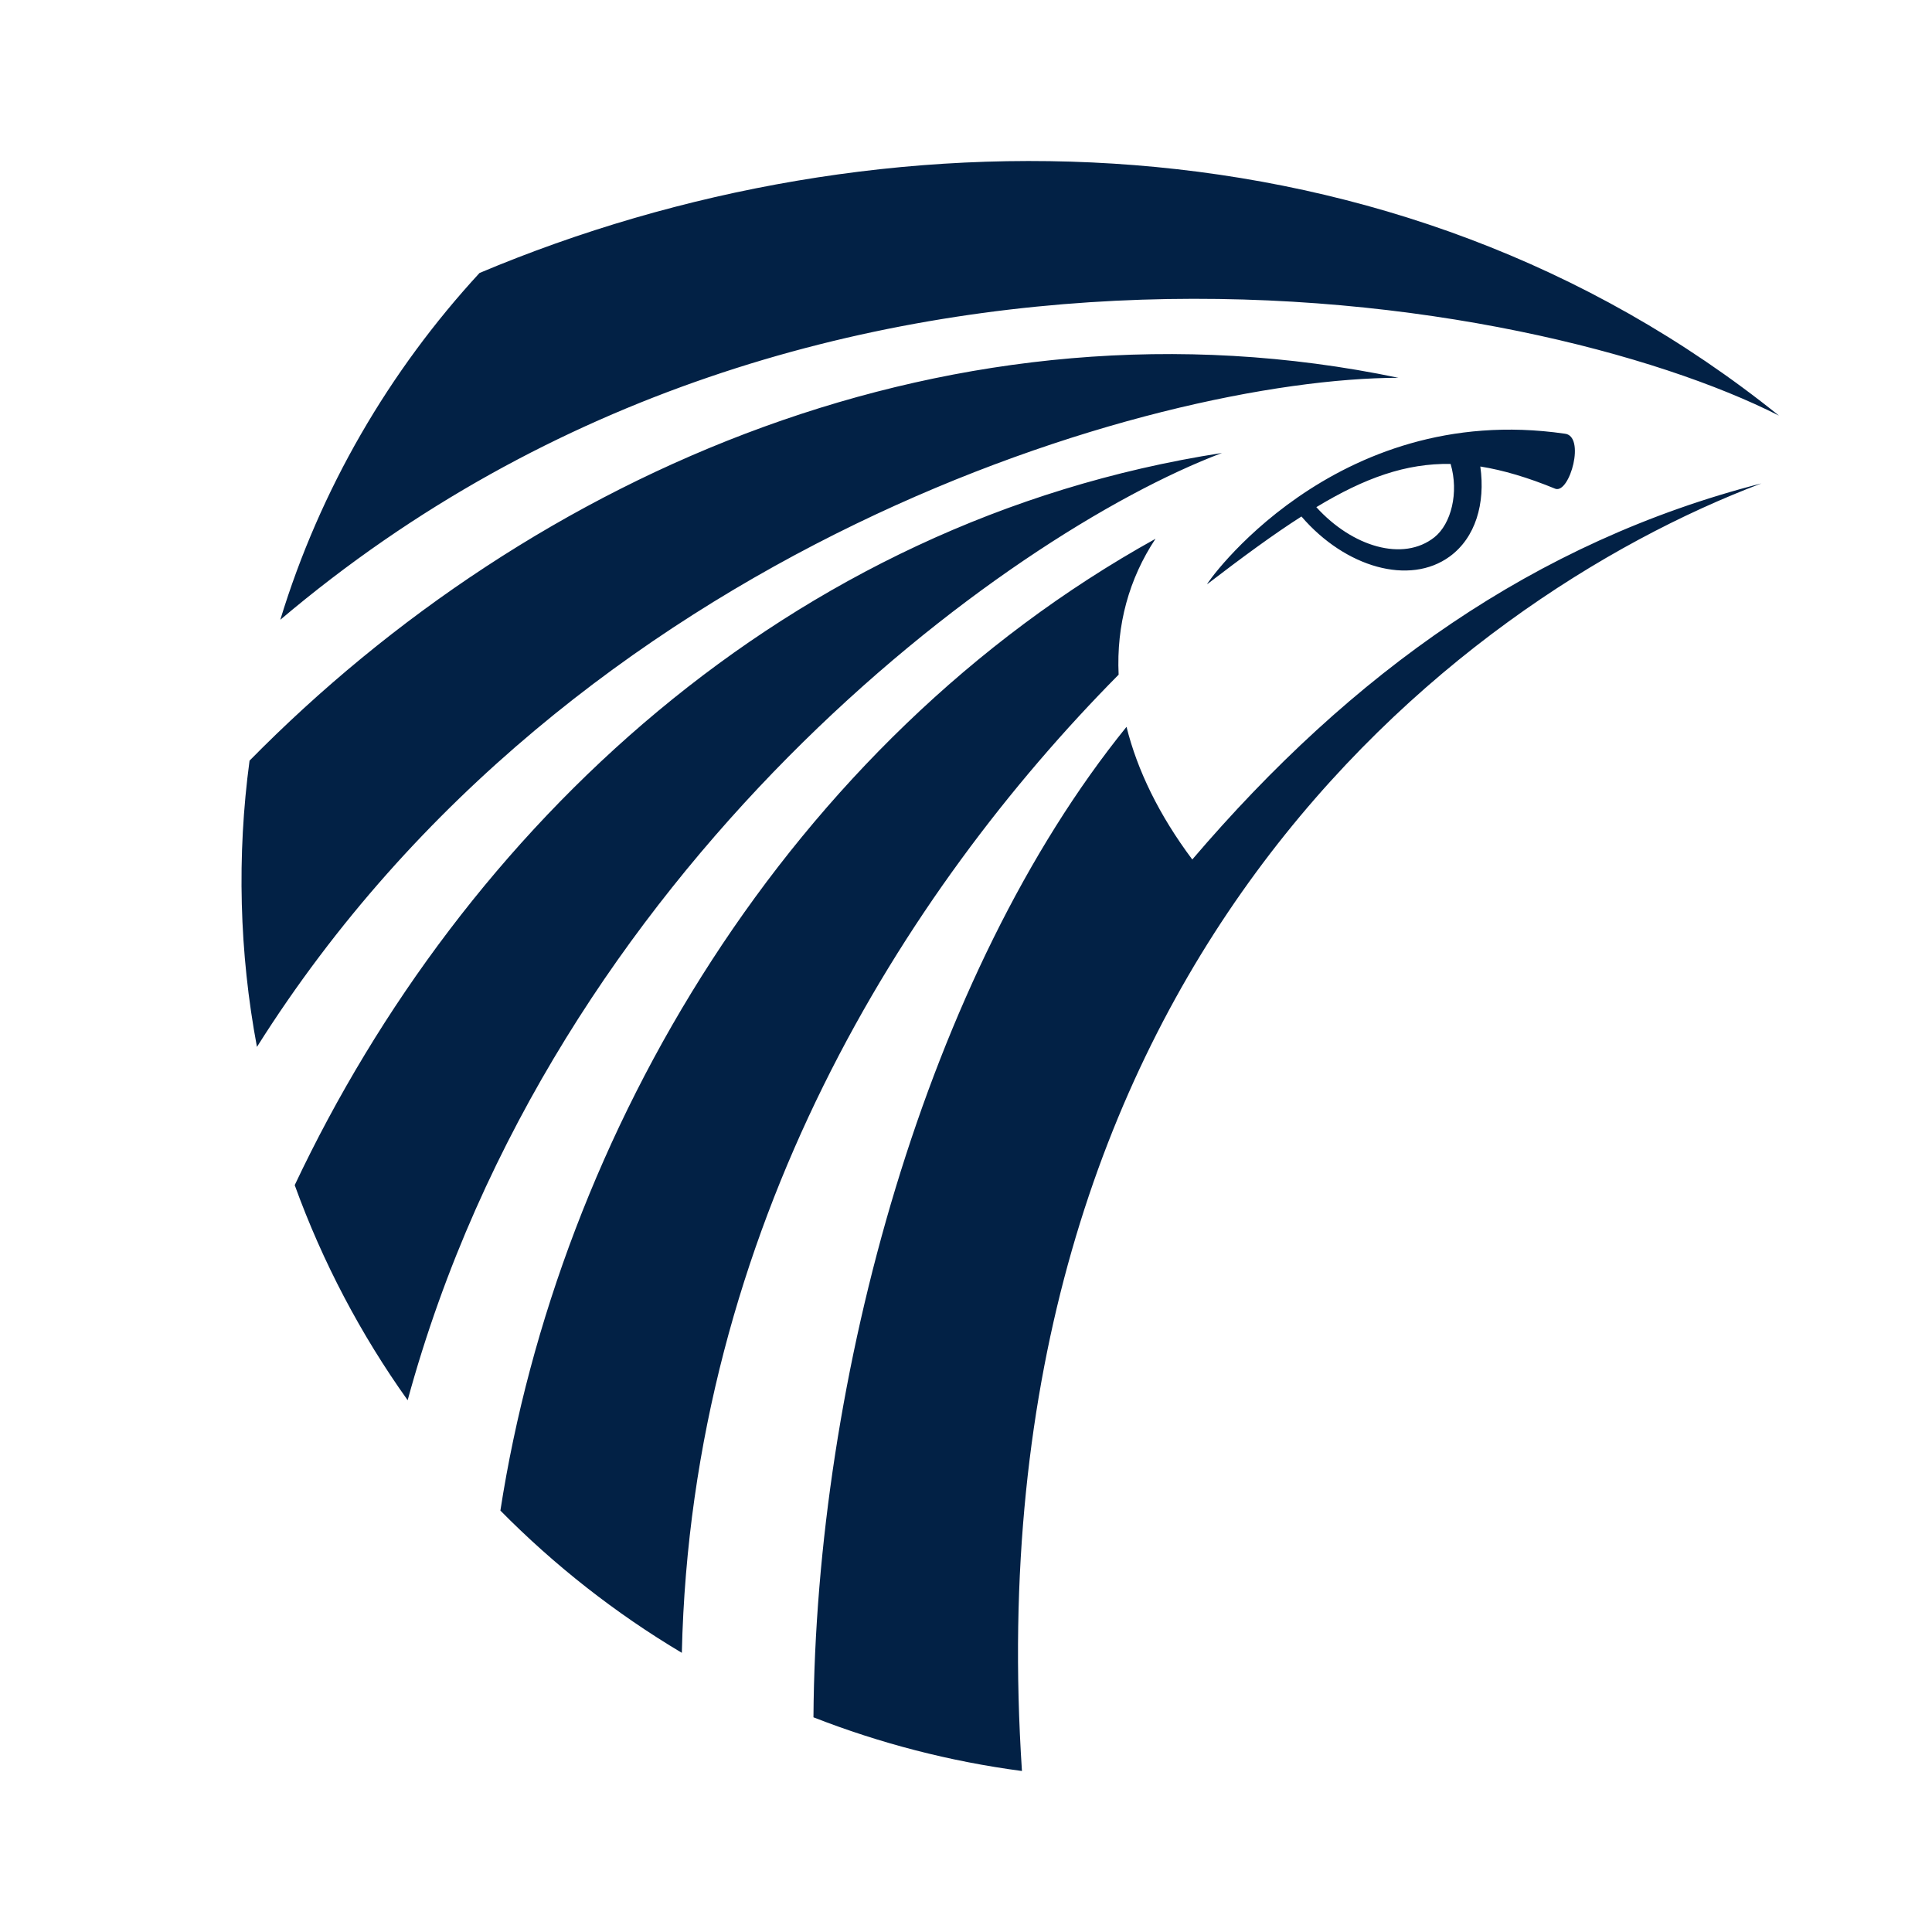 <svg width="24" height="24" viewBox="0 0 24 24" fill="none" xmlns="http://www.w3.org/2000/svg">
<path fill-rule="evenodd" clip-rule="evenodd" d="M21.881 6.005C18.035 7.46 12.044 12.108 12.695 22C11.794 21.881 10.926 21.654 10.105 21.333C10.133 17.115 11.507 12.101 13.994 9.029C14.128 9.568 14.398 10.125 14.811 10.677C16.787 8.362 19.066 6.728 21.881 6.005ZM14.354 6.693C14.025 7.189 13.867 7.764 13.896 8.381C11.229 11.076 8.59 15.257 8.47 20.532C7.645 20.041 6.887 19.445 6.216 18.765C6.938 14.099 9.784 9.228 14.354 6.693ZM15.18 5.627C12.49 6.644 6.873 10.757 5.064 17.394C4.482 16.578 4.008 15.68 3.661 14.722C5.747 10.305 9.773 6.465 15.18 5.627ZM17.372 4.693C14.355 4.699 7.123 6.766 3.192 13.005C2.972 11.833 2.941 10.63 3.1 9.449C6.609 5.882 11.864 3.545 17.372 4.693ZM22.099 5.163C19.088 3.635 10.205 2.005 3.482 7.699C3.977 6.077 4.834 4.609 5.957 3.391C10.915 1.302 17.316 1.317 22.099 5.163ZM14.996 7.257C14.957 7.287 16.556 4.972 19.435 5.387C19.701 5.41 19.501 6.133 19.322 6.072C18.981 5.932 18.676 5.841 18.389 5.795C18.454 6.257 18.328 6.68 18.009 6.913C17.511 7.277 16.713 7.051 16.167 6.416C15.818 6.639 15.436 6.92 14.996 7.257ZM18.02 5.763C17.465 5.754 16.954 5.936 16.352 6.3C16.799 6.793 17.431 6.982 17.819 6.674C18.027 6.508 18.125 6.119 18.02 5.763Z" fill="#022145"/>
</svg>
